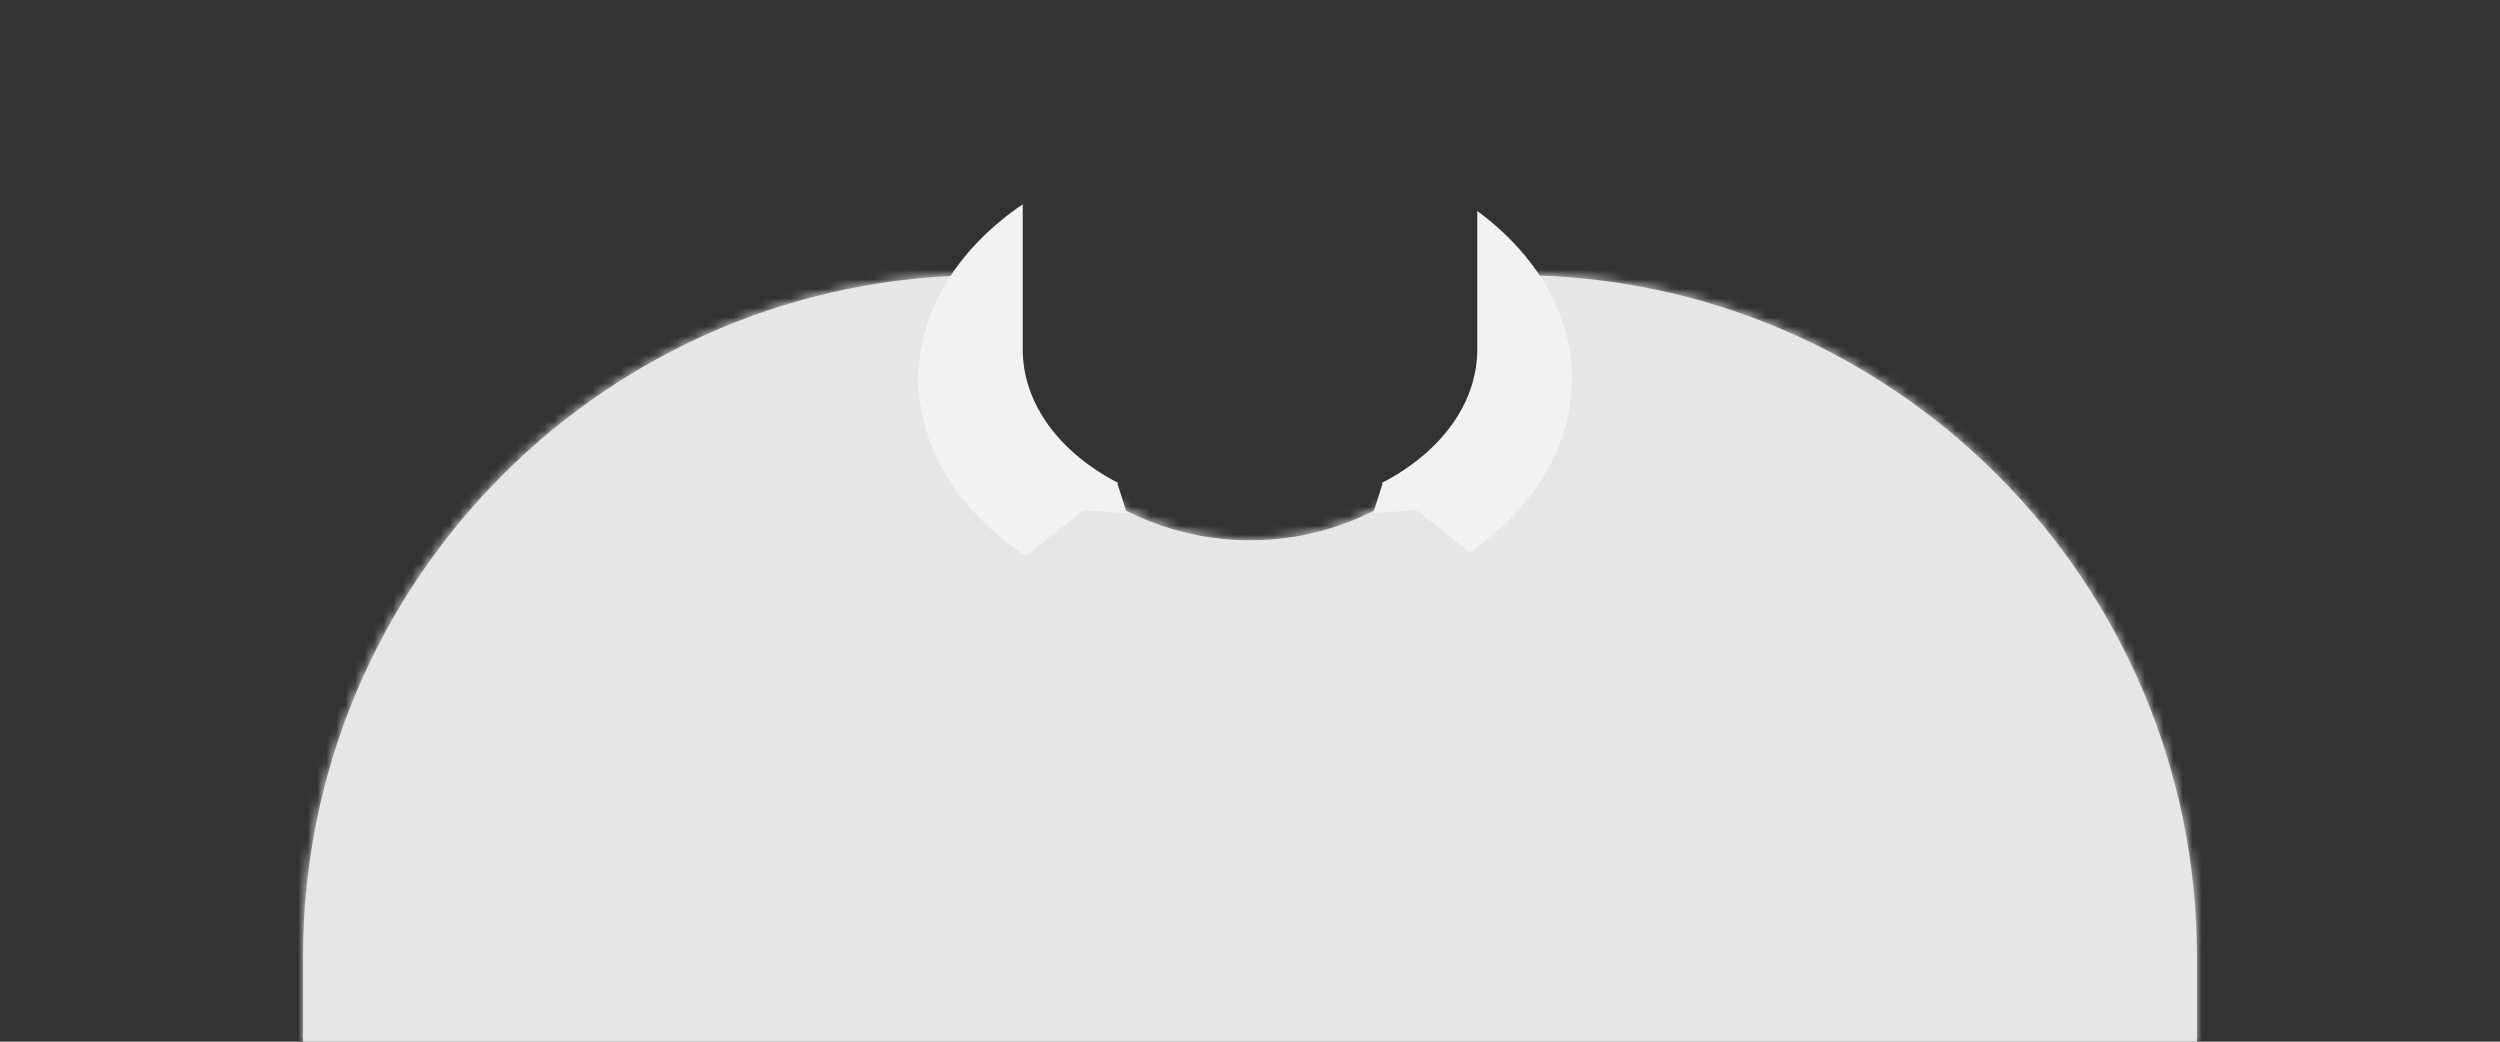 <svg width="264" height="110" viewBox="0 0 264 110" fill="none" xmlns="http://www.w3.org/2000/svg">
<rect x="0" y="0" width="264" height="110" fill="#333333" stroke="none"/>
<path fill-rule="evenodd" clip-rule="evenodd" d="M159 32.052C159 45.859 146.912 57.052 132 57.052C117.088 57.052 105 45.859 105 32.052C105 31.037 105.065 30.035 105.192 29.052H104C64.236 29.052 32 61.287 32 101.052V110H232V101.052C232 61.287 199.764 29.052 160 29.052H158.808C158.935 30.035 159 31.037 159 32.052Z" fill="#E6E6E6"/>
<mask id="mask0" mask-type="alpha" maskUnits="userSpaceOnUse" x="32" y="29" width="200" height="81">
<path fill-rule="evenodd" clip-rule="evenodd" d="M159 32.052C159 45.859 146.912 57.052 132 57.052C117.088 57.052 105 45.859 105 32.052C105 31.037 105.065 30.035 105.192 29.052H104C64.236 29.052 32 61.287 32 101.052V110H232V101.052C232 61.287 199.764 29.052 160 29.052H158.808C158.935 30.035 159 31.037 159 32.052Z" fill="white"/>
</mask>
<g mask="url(#mask0)">
<rect width="264" height="110" fill="#E6E6E6"/>
</g>
<path fill-rule="evenodd" clip-rule="evenodd" d="M108 21.572C101.233 26.174 97 32.74 97 40.028C97 47.426 101.362 54.08 108.308 58.692L114.421 53.877L119 54.208L118 51.057L118.078 50.995C111.978 47.853 108 42.7 108 36.877V21.572ZM156 36.877C156 42.7 152.022 47.853 145.922 50.995L146 51.057L145 54.208L149.579 53.877L155.229 58.327C161.863 53.733 166 47.233 166 40.028C166 33.106 162.182 26.835 156 22.279V36.877Z" fill="#F2F2F2"/>
</svg>
